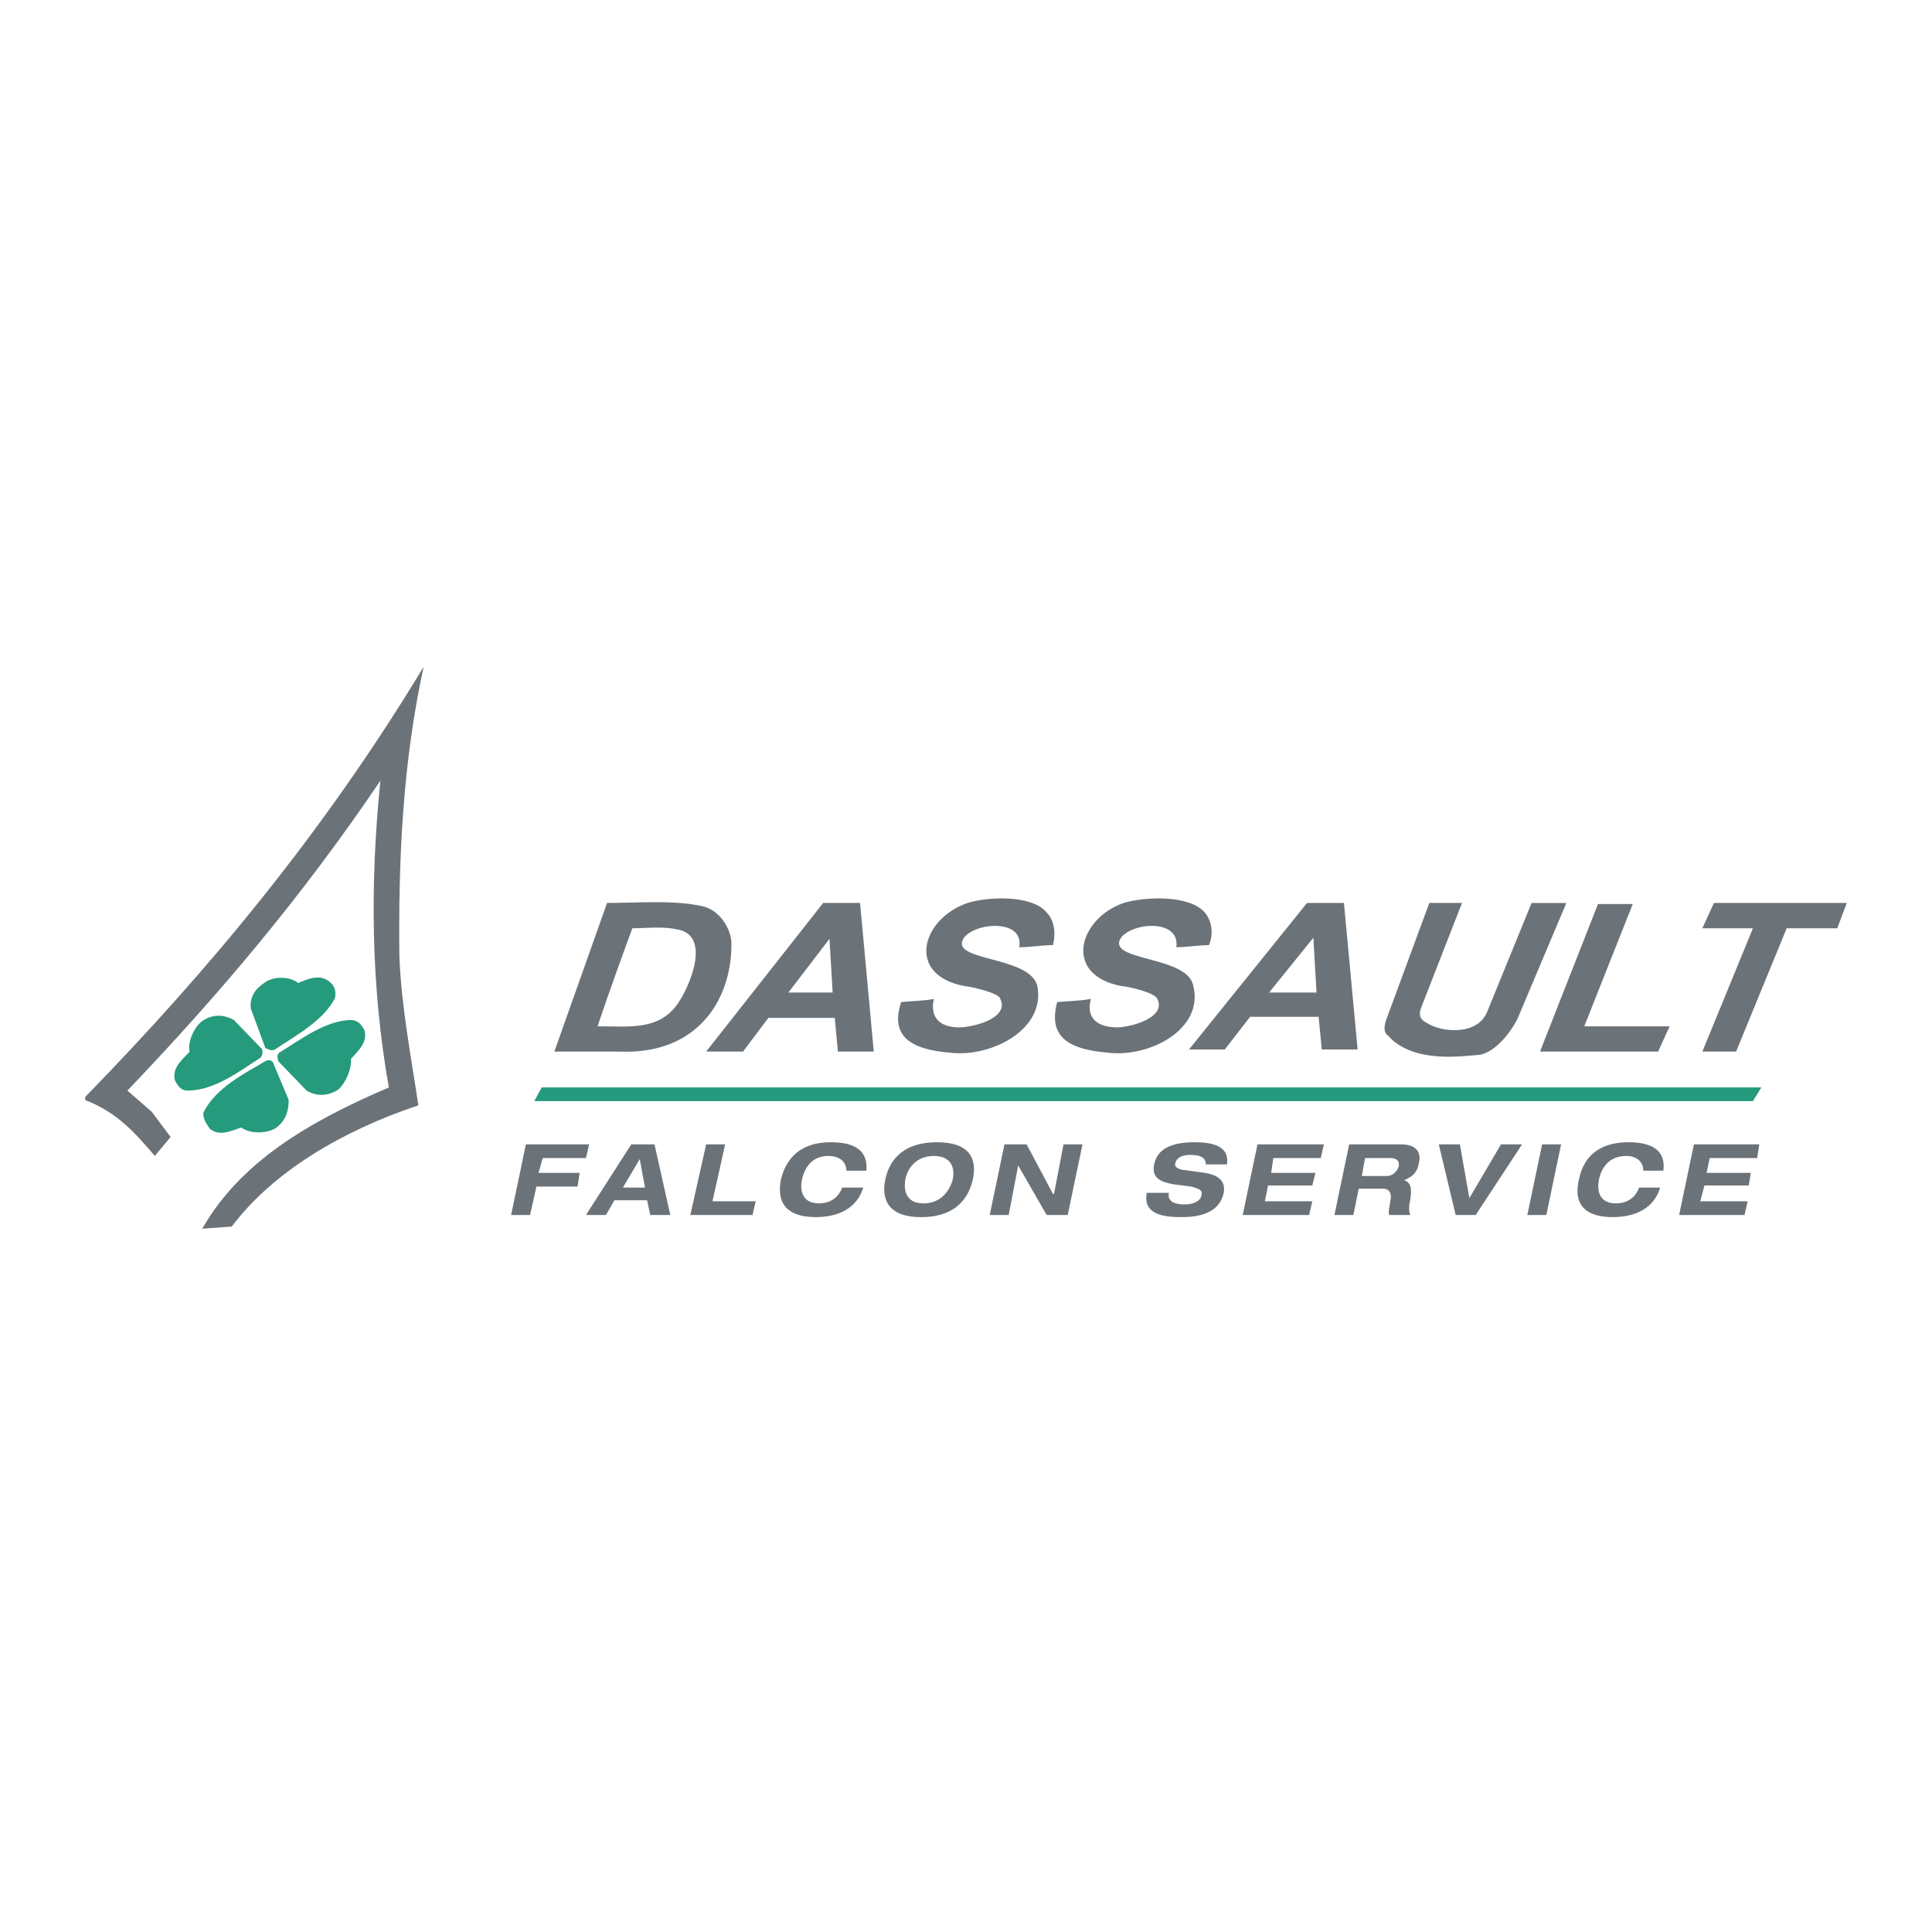 <svg xmlns="http://www.w3.org/2000/svg" width="2500" height="2500" viewBox="0 0 192.756 192.756"><g fill-rule="evenodd" clip-rule="evenodd"><path fill="#fff" d="M0 0h192.756v192.756H0V0z"/><path d="M135.451 104.707h-3.576l-.316-3.26h-6.836l-2.523 3.26h-3.576l11.779-14.619h3.682l1.366 14.619zm-4.101-5.68l-.316-5.468-4.418 5.468h4.734zM105.477 99.975c1.156-.105 2.207-.105 3.365-.314-.525 1.893.631 2.838 2.629 2.838 1.262 0 4.943-.945 3.996-2.838-.209-.633-3.049-1.264-3.471-1.264-5.994-1.051-4.416-6.73.105-8.308 2.104-.631 6.521-.841 8.098.946.633.736.947 1.999.422 3.261-1.053 0-2.209.21-3.26.21.42-3.05-5.049-2.419-5.68-.631-.631 1.999 6.73 1.578 7.361 4.418 1.156 4.416-4.416 7.256-8.52 6.73-3.889-.316-5.993-1.578-5.045-5.048zM60.566 90.088c2.944 0 6.626-.315 9.466.315 1.683.315 2.945 2.209 2.945 3.786 0 5.785-3.576 11.044-11.149 10.728h-6.521l5.259-14.829zm2.524 2.525c-1.157 3.155-2.418 6.625-3.471 9.782 3.155 0 5.995.42 7.888-2.104 1.262-1.684 3.576-7.047 0-7.573-1.472-.316-3.049-.105-4.417-.105zM87.175 104.918h-3.576l-.315-3.365h-6.626l-2.524 3.365h-3.681l11.674-14.83h3.681l1.367 14.83zm-4.102-5.891l-.315-5.363-4.102 5.363h4.417zM169.844 104.918l5.047-12.305h-5.047L171 90.088h13.252l-.947 2.525h-5.047l-5.049 12.305h-3.365zM153.646 104.918l5.786-14.725h3.47l-4.84 12.202h8.52l-1.156 2.523h-11.78zM142.604 90.088h3.26l-4.102 10.517c-.316.947.211 1.262.631 1.473 1.473.947 5.049 1.262 5.994-1.156l4.418-10.833h3.471l-4.838 11.464c-.525 1.156-2.104 3.365-3.787 3.682-1.576.104-6.625.945-9.15-1.895-.314-.209-.525-.631-.209-1.576l4.312-11.676zM89.91 99.975c1.052-.105 2.209-.105 3.26-.314-.42 1.893.631 2.838 2.524 2.838 1.472 0 5.048-.945 4.103-2.838-.105-.633-3.156-1.264-3.472-1.264-5.995-1.051-4.417-6.73.21-8.308 1.998-.631 6.416-.841 7.888.946.736.736.947 1.999.631 3.261-1.156 0-2.209.21-3.365.21.525-3.05-5.048-2.419-5.68-.631-.736 1.999 6.627 1.578 7.467 4.418.947 4.416-4.627 7.256-8.729 6.73-3.786-.316-5.994-1.578-4.837-5.048z" fill="#6b7379"/><path fill="#259a7c" d="M175.732 108.494H54.045l-.736 1.367h121.582l.841-1.367z"/><path d="M20.178 122.588c3.787-6.627 10.518-10.623 18.616-14.094-1.788-10.098-1.893-20.299-.841-30.606-7.888 11.674-16.197 21.456-25.242 30.92l2.419 2.105 1.893 2.523-1.578 1.893c-1.893-2.209-3.681-4.312-6.941-5.574v-.314c12.095-12.412 23.665-26.189 33.761-42.913-2.104 9.676-2.524 19.248-2.419 28.923.21 5.048 1.157 9.886 1.893 14.829-7.572 2.525-14.514 6.627-18.616 12.096l-2.945.212z" fill="#6b7379"/><path d="M18.706 108.809c-.631 0-.947-.42-1.262-1.051-.315-1.262.841-2.104 1.473-2.84-.21-.947.421-2.42 1.262-3.051.947-.631 1.999-.734 3.155-.104l2.84 2.943c0 .211.105.527-.21.842-1.999 1.263-4.524 3.261-7.258 3.261zM35.113 101.764c.631.104.947.42 1.262 1.051.315 1.262-.736 2.104-1.367 2.84.105.947-.526 2.42-1.262 3.051-.947.631-2.104.736-3.155.104l-2.84-2.943c0-.211-.21-.527.105-.842 2.103-1.263 4.628-3.261 7.257-3.261zM33.43 99.555c.105-.631 0-1.158-.525-1.578-.947-.842-2.209-.316-3.155.105-.736-.631-2.314-.736-3.261-.105-.946.631-1.577 1.367-1.472 2.629l1.472 3.998c.315 0 .421.314.947.104 1.998-1.368 4.838-2.841 5.994-5.153zM20.284 111.018c0 .631.21.947.631 1.578.946.842 2.209.211 3.155-.105.842.631 2.419.631 3.366.105.947-.631 1.368-1.578 1.368-2.84l-1.578-3.785c-.105-.105-.315-.316-.736-.105-2.105 1.261-4.945 2.628-6.206 5.152z" fill="#259a7c"/><path fill="#6b7379" d="M52.467 114.174h6.311l-.316 1.367H54.15l-.421 1.473h4.103l-.211 1.367h-4.102l-.631 2.84h-1.893l1.472-7.047zM64.562 119.748h-3.26l-.842 1.473h-1.998l4.522-7.047h2.314l1.578 7.047h-1.999l-.315-1.473zm-.735-4.102l-1.683 2.84h2.208l-.525-2.84zM70.453 114.174h1.892l-1.262 5.68h4.313l-.316 1.367h-6.205l1.578-7.047zM84.44 116.803c0-.945-.736-1.473-1.788-1.473-1.788 0-2.419 1.367-2.63 2.314-.21.947-.105 2.418 1.683 2.418.947 0 1.893-.42 2.314-1.576h2.104c-.631 2.104-2.524 2.945-4.733 2.945-2.629 0-3.996-1.158-3.471-3.787.631-2.525 2.419-3.682 4.943-3.682 1.788 0 3.786.422 3.576 2.84H84.44v.001zM93.486 113.963c3.786 0 3.891 2.209 3.577 3.682-.316 1.473-1.368 3.787-5.154 3.787-3.787 0-3.892-2.314-3.576-3.787.315-1.473 1.366-3.682 5.153-3.682zm-1.367 6.099c1.788 0 2.629-1.262 2.944-2.418.211-1.053-.105-2.314-1.893-2.314s-2.629 1.262-2.839 2.314c-.211 1.157.105 2.418 1.788 2.418zM106.107 114.174H108l-1.473 7.047h-2.103l-2.84-4.944-.945 4.944h-1.895l1.473-7.047h2.209l2.629 4.943h.105l.947-4.943zM120.305 116.172c0-.842-.84-.947-1.576-.947-.842 0-1.367.316-1.473.842-.105.316.211.525.631.631l2.312.316c1.264.209 2.105.736 1.895 1.998-.316 1.367-1.367 2.42-4.207 2.42-1.684 0-3.893-.211-3.471-2.42h2.209c-.211.947.736 1.156 1.576 1.156.842 0 1.578-.314 1.684-.945.105-.527-.316-.631-1.051-.842l-1.684-.211c-1.156-.211-2.314-.525-1.998-1.998.314-1.578 1.787-2.209 3.996-2.209 1.473 0 3.576.211 3.26 2.209h-2.103zM125.459 114.174h6.627l-.316 1.367h-4.733l-.211 1.473h4.418l-.316 1.261h-4.416l-.317 1.579h4.733l-.315 1.367h-6.627l1.473-7.047zM134.609 114.174h5.154c1.893 0 1.998 1.156 1.787 1.893-.105.842-.631 1.367-1.473 1.684.842.209.736 1.262.631 1.893-.105.42-.209 1.156 0 1.578h-2.104c-.105-.316 0-.631.105-1.367.211-.947-.211-1.262-.736-1.262h-2.418l-.527 2.629h-1.893l1.474-7.048zm1.262 3.154h2.525c.42 0 .945-.314 1.156-.945.105-.736-.42-.842-.842-.842h-2.523l-.316 1.787zM143.549 114.174h2.103l.948 5.363 3.154-5.363h2.103l-4.627 7.047h-1.998l-1.683-7.047zM153.857 114.174h1.893l-1.473 7.047h-1.892l1.472-7.047zM163.953 116.803c0-.945-.736-1.473-1.682-1.473-1.895 0-2.525 1.367-2.736 2.314-.209.947-.104 2.418 1.684 2.418.947 0 1.893-.42 2.314-1.576h2.104c-.631 2.104-2.525 2.945-4.734 2.945-2.629 0-3.996-1.158-3.365-3.787.525-2.525 2.314-3.682 4.943-3.682 1.684 0 3.787.422 3.471 2.84h-1.999v.001zM169.002 114.174h6.521l-.211 1.367h-4.732l-.316 1.473h4.418l-.211 1.261h-4.418l-.42 1.579h4.732l-.314 1.367h-6.522l1.473-7.047z"/></g></svg>